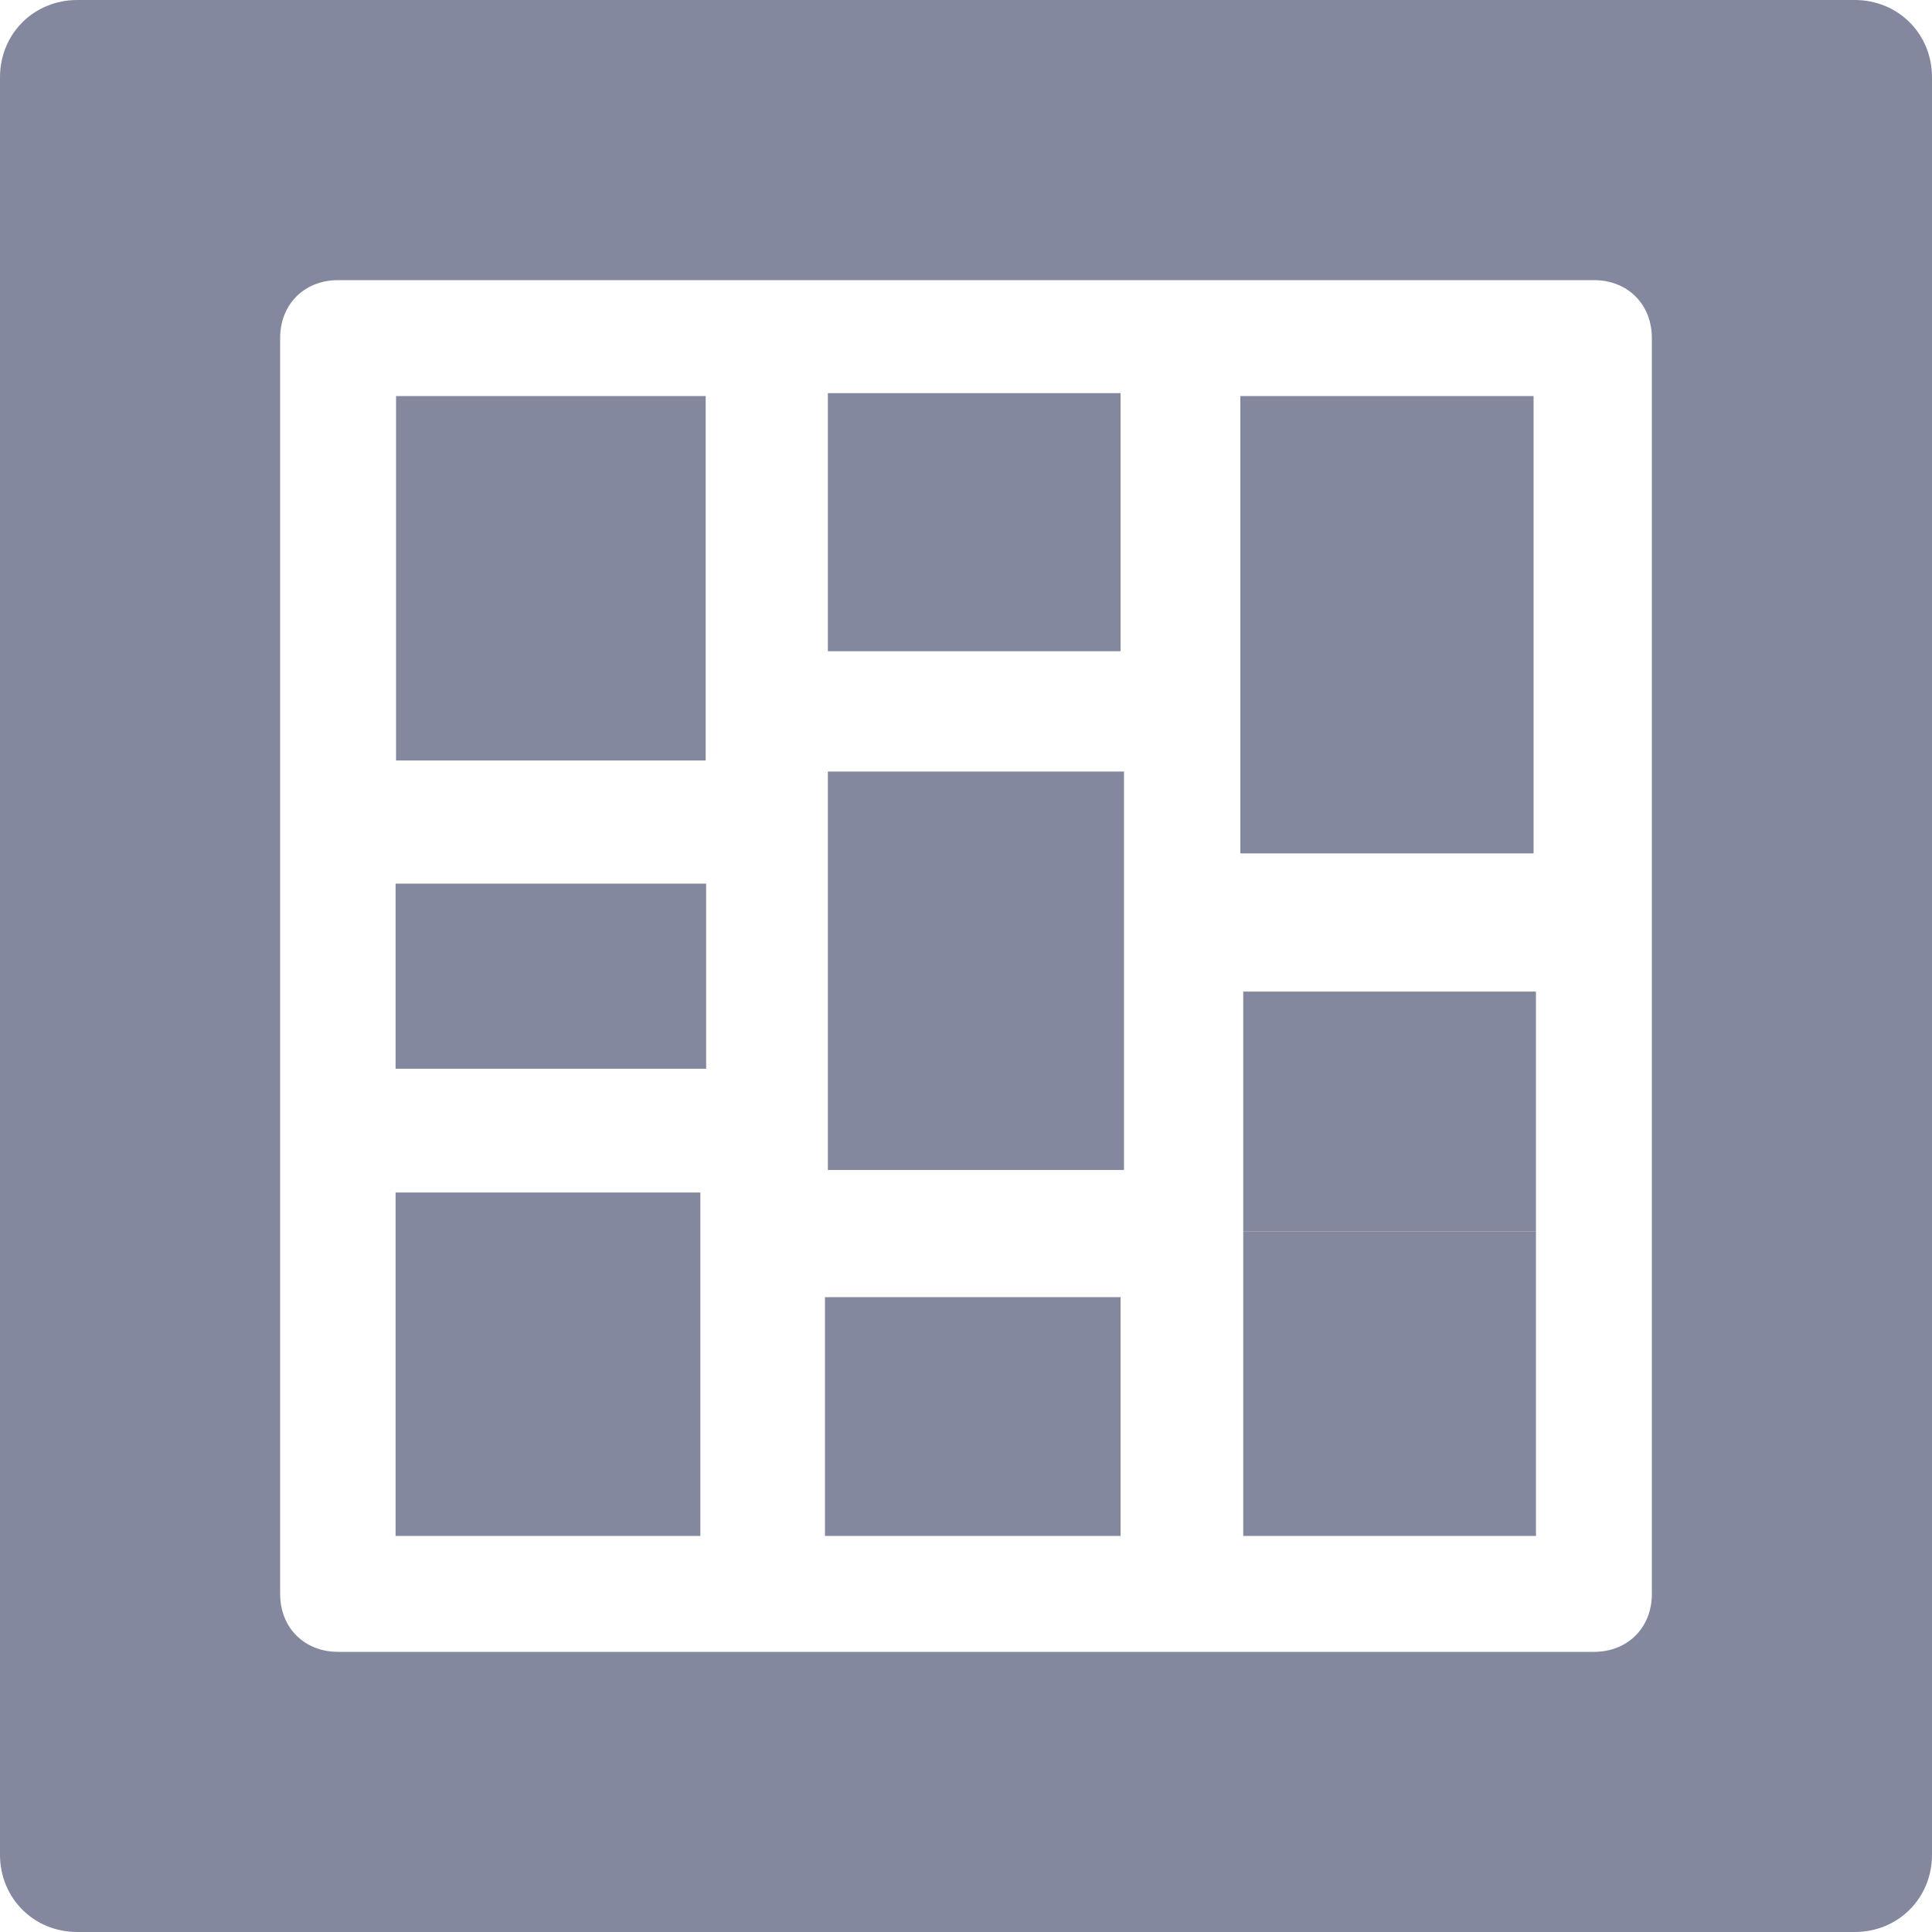 <?xml version="1.0" encoding="UTF-8" standalone="no"?>
<!-- Generator: Adobe Illustrator 23.0.1, SVG Export Plug-In . SVG Version: 6.00 Build 0)  -->

<svg
   xmlns:dc="http://purl.org/dc/elements/1.1/"
   xmlns:cc="http://creativecommons.org/ns#"
   xmlns:rdf="http://www.w3.org/1999/02/22-rdf-syntax-ns#"
   xmlns:svg="http://www.w3.org/2000/svg"
   xmlns="http://www.w3.org/2000/svg"
   xmlns:sodipodi="http://sodipodi.sourceforge.net/DTD/sodipodi-0.dtd"
   xmlns:inkscape="http://www.inkscape.org/namespaces/inkscape"
   version="1.1"
   id="Layer_1"
   x="0px"
   y="0px"
   viewBox="0 0 40 40"
   style="enable-background:new 0 0 40 40;"
   xml:space="preserve"
   sodipodi:docname="logo.svg"
   inkscape:version="0.92.3 (2405546, 2018-03-11)"><defs
   id="defs32" /><sodipodi:namedview
   pagecolor="#ffffff"
   bordercolor="#666666"
   borderopacity="1"
   objecttolerance="10"
   gridtolerance="10"
   guidetolerance="10"
   inkscape:pageopacity="0"
   inkscape:pageshadow="2"
   inkscape:window-width="1366"
   inkscape:window-height="670"
   id="namedview30"
   showgrid="false"
   inkscape:zoom="16.68772"
   inkscape:cx="22.658944"
   inkscape:cy="20.133108"
   inkscape:window-x="0"
   inkscape:window-y="27"
   inkscape:window-maximized="1"
   inkscape:current-layer="Layer_1" />
<style
   type="text/css"
   id="style2">
	.st0{fill:#83889E;}
</style>
<title
   id="title4">20220503Asset 16</title>
<g
   id="g27">
	<g
   id="table">
		<rect
   x="17.14"
   y="15.974"
   class="st0"
   width="6.131"
   height="8.249"
   id="rect6"
   style="fill:#83889e" />
		<rect
   x="17.08"
   y="26.856"
   class="st0"
   width="6.12"
   height="4.944"
   id="rect8"
   style="fill:#83889e" />
		<rect
   x="17.14"
   y="8.14"
   class="st0"
   width="6.06"
   height="5.343"
   id="rect10"
   style="fill:#83889e" />
		<rect
   x="8.19"
   y="18.295"
   class="st0"
   width="6.43"
   height="3.832"
   id="rect12"
   style="fill:#83889e" />
		<rect
   x="8.2"
   y="8.2"
   class="st0"
   width="6.41"
   height="7.545"
   id="rect14"
   style="fill:#83889e" />
		<rect
   x="8.19"
   y="24.69"
   class="st0"
   width="6.31"
   height="7.11"
   id="rect16"
   style="fill:#83889e" />
		<rect
   x="25.68"
   y="8.2"
   class="st0"
   width="6.071"
   height="9.469"
   id="rect18"
   style="fill:#83889e" />
		<rect
   x="25.74"
   y="25.5"
   class="st0"
   width="6.06"
   height="6.3"
   id="rect20"
   style="fill:#83889e" />
		<path
   class="st0"
   d="M38.4,0H1.6C0.7,0,0,0.7,0,1.6l0,0v36.8C0,39.3,0.7,40,1.6,40l0,0h36.8c0.9,0,1.6-0.7,1.6-1.6V1.6    C40,0.7,39.3,0,38.4,0L38.4,0z M34.2,15.7V33c0,0.7-0.5,1.2-1.2,1.2H7c-0.7,0-1.2-0.5-1.2-1.2V7c0-0.7,0.5-1.2,1.2-1.2h26    c0.7,0,1.2,0.5,1.2,1.2V15.7z"
   id="path22" />
		<rect
   x="25.74"
   y="20.53"
   class="st0"
   width="6.06"
   height="4.97"
   id="rect24"
   style="fill:#83889e" />
	</g>
</g>
</svg>